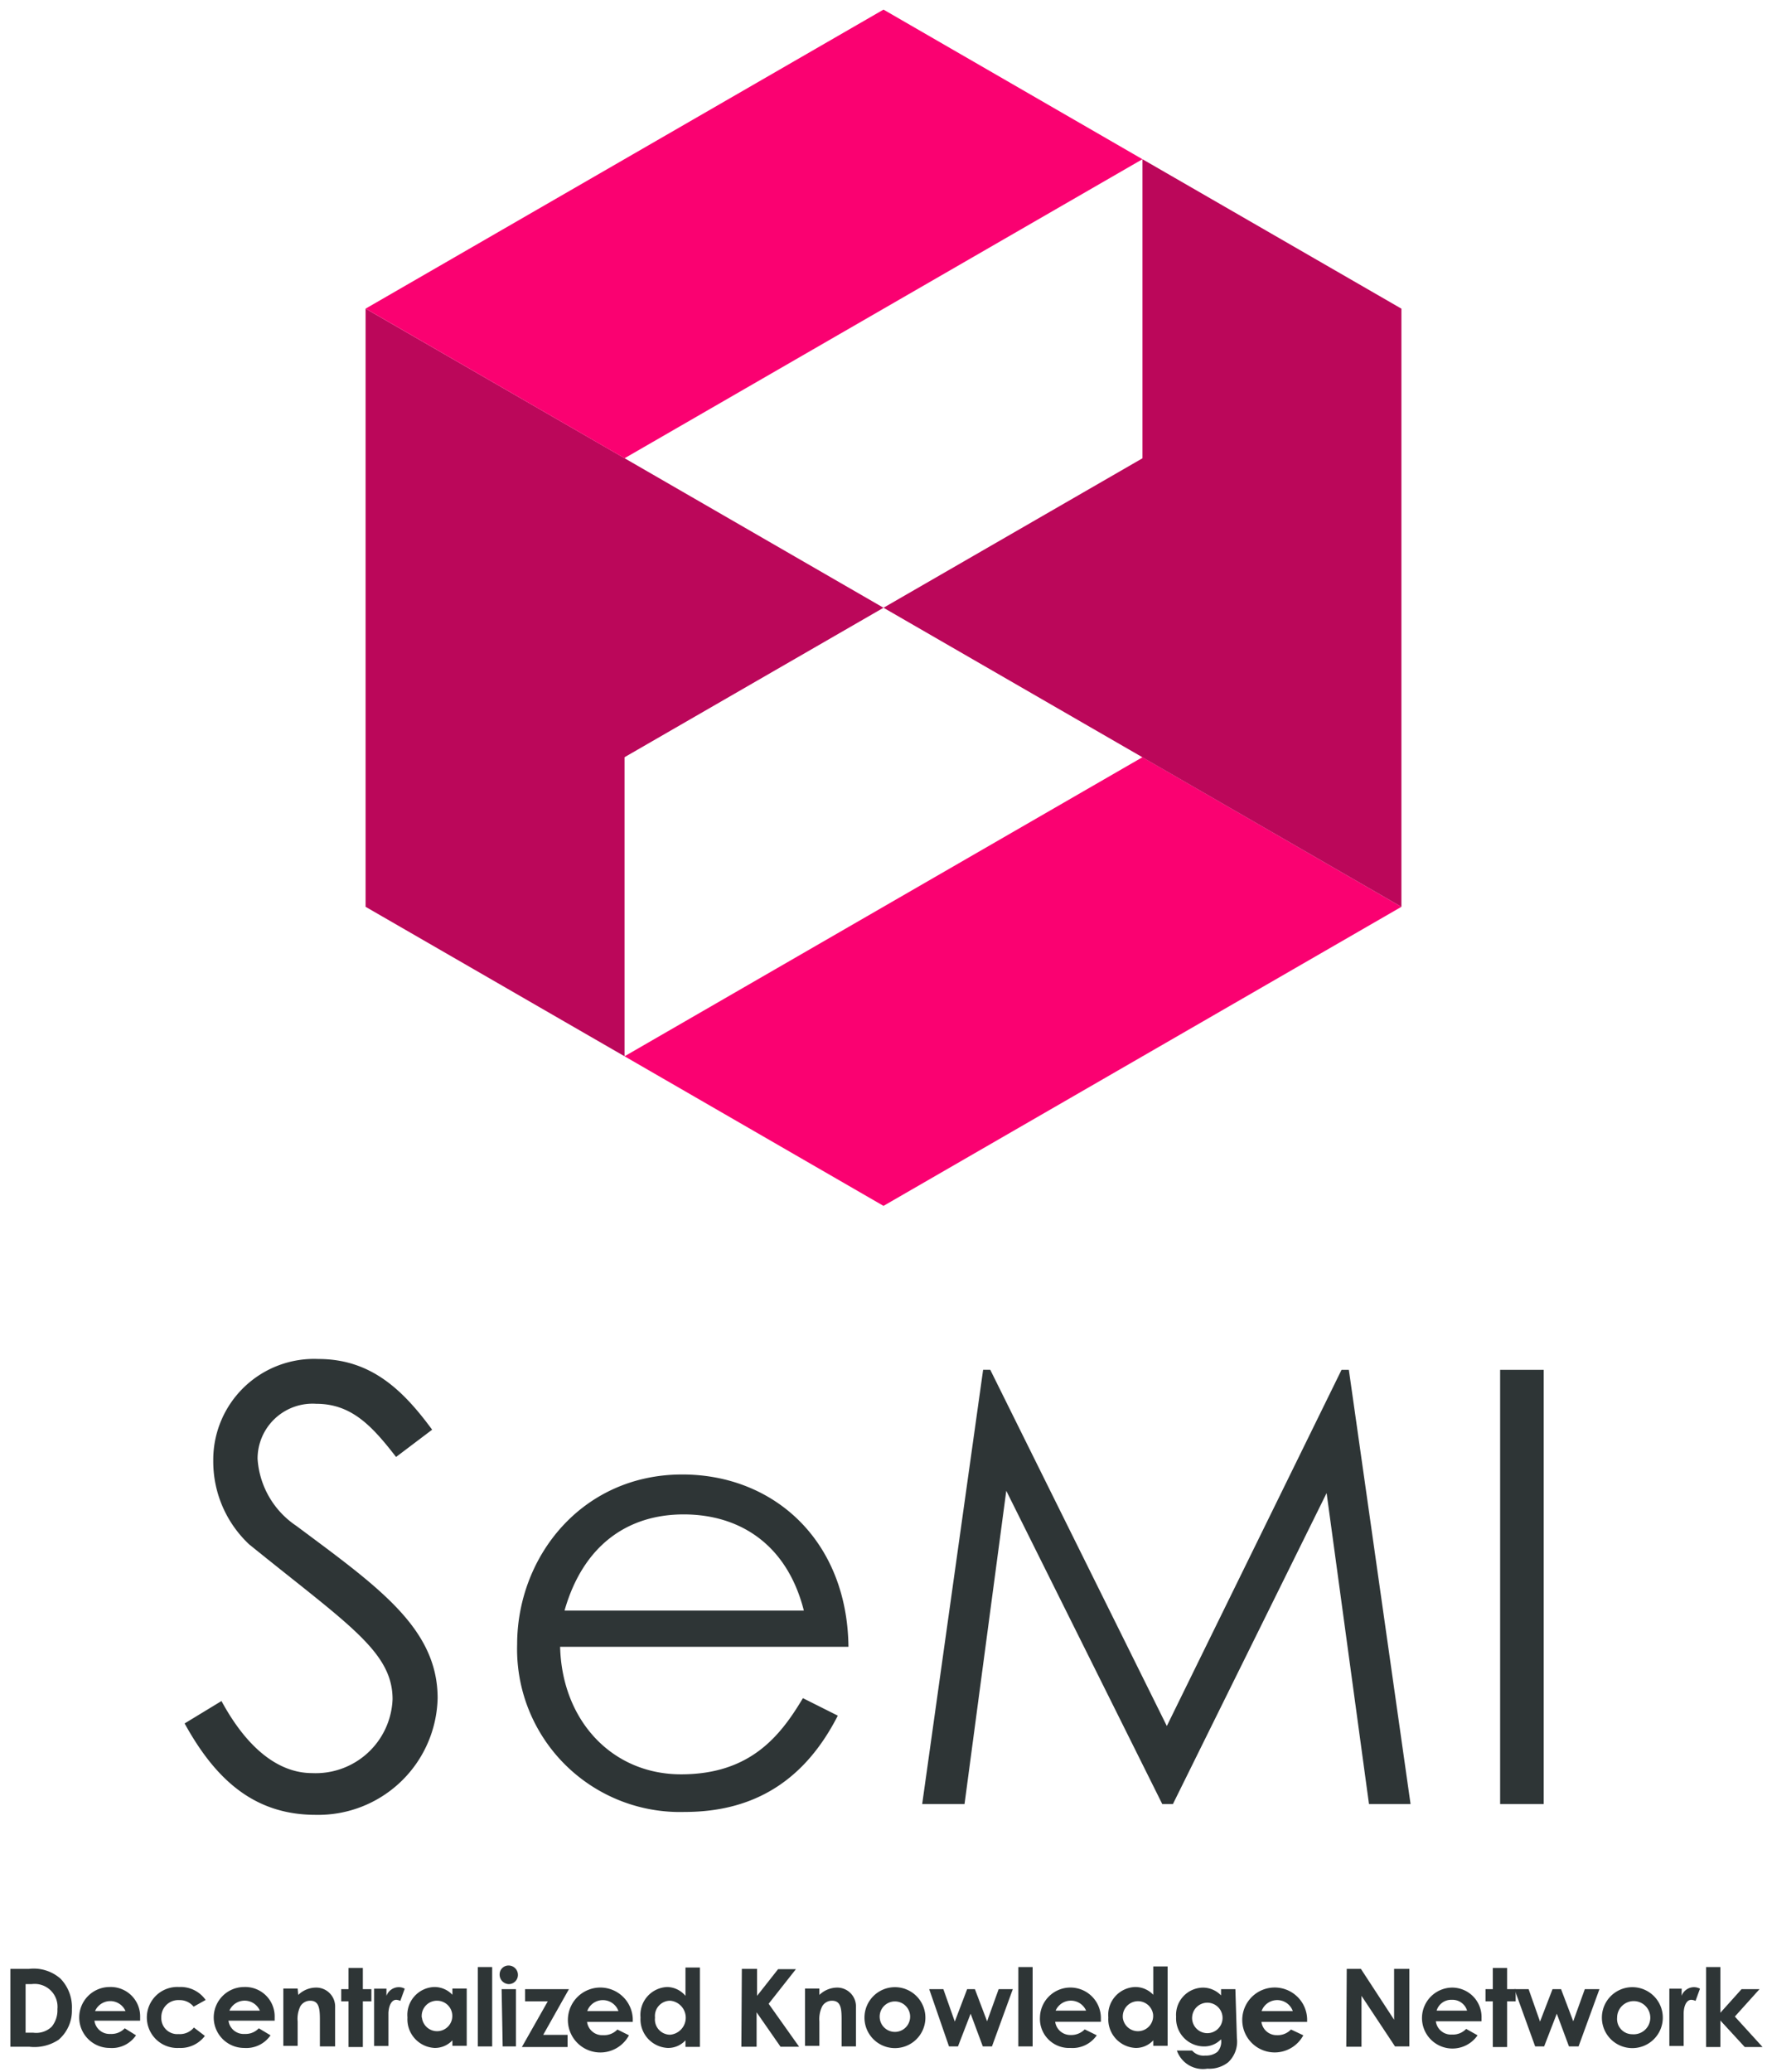 <svg xmlns="http://www.w3.org/2000/svg" width="87" height="102" viewBox="0 0 87 102">
    <g fill="none" fill-rule="evenodd">
        <path fill="#BB075A" d="M18 15.195V44.64l12.75 7.358V37.275l12.75-7.357z"/>
        <path fill="#FA0171" d="M56.25 7.838L43.5.473 18 15.194l12.75 7.365zM69 44.64l-12.75-7.365-25.5 14.723 12.75 7.364z"/>
        <path fill="#BB075A" d="M69 44.64V15.195L56.25 7.838V22.56L43.5 29.918z"/>
        <path fill="#2E3536" fill-rule="nonzero" d="M.51 96.922h.923a1.988 1.988 0 0 1 1.552.488c.383.403.584.945.555 1.5a1.89 1.89 0 0 1-.652 1.5c-.426.284-.94.406-1.448.345H.51v-3.832zm.75.75v2.393h.383c.328.043.659-.065.9-.293.199-.244.3-.554.284-.87a1.125 1.125 0 0 0-1.267-1.23h-.3zM6.697 100.192c-.289.426-.784.664-1.297.623a1.5 1.5 0 0 1 0-3 1.448 1.448 0 0 1 1.5 1.5v.157H4.65a.75.75 0 0 0 .787.653.9.9 0 0 0 .705-.278l.555.346zM6.18 99a.818.818 0 0 0-1.5 0h1.5z"/>
        <path fill="#2E3536" d="M10.088 100.222a1.5 1.5 0 0 1-1.275.593 1.5 1.5 0 0 1-1.583-1.5 1.5 1.5 0 0 1 1.59-1.5 1.5 1.5 0 0 1 1.305.638l-.592.33a.877.877 0 0 0-.705-.323.833.833 0 0 0-.885.855.787.787 0 0 0 .854.817c.288.02.567-.1.75-.322l.54.412z"/>
        <path fill="#2E3536" fill-rule="nonzero" d="M13.32 100.192c-.291.424-.785.66-1.297.623a1.5 1.5 0 0 1 0-3 1.448 1.448 0 0 1 1.5 1.5v.157H11.25c.05.394.4.68.795.653a.892.892 0 0 0 .697-.278l.578.346zm-.525-1.214a.818.818 0 0 0-1.5 0h1.5z"/>
        <path fill="#2E3536" d="M14.685 98.205c.223-.22.52-.348.832-.36a.93.93 0 0 1 .983.968v1.927h-.75v-1.335c0-.555-.053-.915-.48-.915a.563.563 0 0 0-.48.27 1.41 1.41 0 0 0-.135.75v1.2h-.705v-2.82h.705l.03.315zM17.16 96.877h.705v1.043h.42v.6h-.42v2.25h-.705v-2.25h-.36v-.6h.36zM19.027 98.25a.652.652 0 0 1 .593-.427.593.593 0 0 1 .307.075l-.217.6a.532.532 0 0 0-.203-.053c-.202 0-.36.233-.382.645v1.627h-.705v-2.82h.607v.353z"/>
        <path fill="#2E3536" fill-rule="nonzero" d="M22.275 100.44c-.225.241-.54.377-.87.375a1.41 1.41 0 0 1-1.343-1.5 1.372 1.372 0 0 1 1.32-1.5c.338-.002.662.136.893.383v-.308h.705v2.82h-.705v-.27zm-1.5-1.117a.75.75 0 1 0 .75-.833.75.75 0 0 0-.758.833h.008z"/>
        <path fill="#2E3536" d="M23.527 96.832h.706v3.908h-.706z"/>
        <path fill="#2E3536" fill-rule="nonzero" d="M25.5 97.222a.45.45 0 0 1-.45.45.465.465 0 0 1-.45-.487.435.435 0 0 1 .45-.428.458.458 0 0 1 .45.465zm-.802.698h.704v2.82h-.652l-.052-2.82z"/>
        <path fill="#2E3536" d="M25.852 97.92h2.16l-1.267 2.25h1.2v.6h-2.25l1.275-2.25h-1.117z"/>
        <path fill="#2E3536" fill-rule="nonzero" d="M30.968 100.192a1.598 1.598 0 1 1 .187-.817v.157h-2.25a.75.75 0 0 0 .787.653.9.9 0 0 0 .706-.278l.57.285zM30.45 99a.817.817 0 0 0-1.537 0h1.537zM33.75 100.44c-.223.244-.54.38-.87.375a1.41 1.41 0 0 1-1.343-1.5 1.372 1.372 0 0 1 1.328-1.5c.343.012.665.17.885.435v-1.395h.712v3.907h-.712v-.322zm-1.5-1.117a.75.75 0 0 0 .75.84.84.84 0 0 0 0-1.673.75.75 0 0 0-.75.833z"/>
        <path fill="#2E3536" d="M36.525 96.922h.75v1.328l1.035-1.313h.877l-1.342 1.703 1.5 2.115h-.915l-1.178-1.695v1.695h-.75zM40.343 98.205c.223-.218.52-.346.832-.36a.922.922 0 0 1 .968.968v1.927h-.706v-1.335c0-.555-.044-.915-.48-.915a.555.555 0 0 0-.472.27 1.418 1.418 0 0 0-.142.75v1.2h-.706v-2.82h.706v.315z"/>
        <path fill="#2E3536" fill-rule="nonzero" d="M45.563 99.323a1.5 1.5 0 1 1-3 0 1.5 1.5 0 0 1 3 0zm-2.25 0a.75.75 0 1 0 1.495-.12.75.75 0 0 0-1.495.12z"/>
        <path fill="#2E3536" d="M45.75 97.92h.697l.563 1.597.608-1.597H48l.6 1.582.57-1.582h.697l-1.027 2.82h-.45l-.6-1.612-.623 1.612h-.442zM50.138 96.832h.705v3.908h-.706z"/>
        <path fill="#2E3536" fill-rule="nonzero" d="M54 100.192c-.291.424-.785.66-1.297.623a1.433 1.433 0 0 1-1.5-1.5 1.5 1.5 0 1 1 3 .053v.157h-2.25a.75.75 0 0 0 .75.652.923.923 0 0 0 .704-.277l.593.292zm-.525-1.214a.818.818 0 0 0-1.5 0h1.5zM56.782 100.44c-.223.243-.54.38-.87.375a1.41 1.41 0 0 1-1.342-1.5 1.372 1.372 0 0 1 1.328-1.5c.335 0 .655.138.884.383v-1.395h.706v3.907h-.706v-.27zm-1.5-1.117a.75.75 0 1 0 1.491-.166.75.75 0 0 0-1.49.166zM60.9 100.335c.054.44-.105.88-.428 1.185a1.5 1.5 0 0 1-1.027.315 1.357 1.357 0 0 1-1.5-.892h.75a.75.75 0 0 0 .652.247.885.885 0 0 0 .6-.188.75.75 0 0 0 .173-.614c-.223.232-.533.36-.855.352a1.38 1.38 0 0 1-1.358-1.455 1.343 1.343 0 0 1 1.32-1.44c.338.001.66.14.893.383v-.308h.705l.075 2.415zm-2.205-1.042a.75.75 0 1 0 .75-.706.75.75 0 0 0-.75.75v-.044zM64.17 100.192a1.598 1.598 0 1 1 .188-.817v.157h-2.25a.75.75 0 0 0 .75.653.908.908 0 0 0 .705-.278l.607.285zM63.653 99a.817.817 0 0 0-1.538 0h1.538z"/>
        <path fill="#2E3536" d="M66.308 96.922h.697l1.635 2.505v-2.505h.75v3.818h-.705l-1.65-2.49v2.505h-.75z"/>
        <path fill="#2E3536" fill-rule="nonzero" d="M72.75 100.192a1.5 1.5 0 1 1-1.305-2.347 1.448 1.448 0 0 1 1.5 1.5v.157h-2.25c.05.394.4.68.795.653a.892.892 0 0 0 .698-.278l.562.316zm-.517-1.214a.75.75 0 0 0-.75-.533.75.75 0 0 0-.75.533h1.5z"/>
        <path fill="#2E3536" d="M73.5 96.877h.705v1.043h.42v.6h-.42v2.25H73.5v-2.25h-.36v-.6h.36z"/>
        <path fill="#2E3536" d="M74.565 97.92h.698l.562 1.597.615-1.597h.42l.6 1.582.57-1.582h.72l-1.028 2.82h-.472l-.6-1.612-.623 1.612h-.442z"/>
        <path fill="#2E3536" fill-rule="nonzero" d="M81.87 99.323a1.5 1.5 0 1 1-3 0 1.5 1.5 0 0 1 3 0zm-2.25 0a.75.75 0 0 0 .75.817.817.817 0 1 0-.75-.817z"/>
        <path fill="#2E3536" d="M82.793 98.25a.66.66 0 0 1 .6-.427.638.638 0 0 1 .307.075l-.218.6a.577.577 0 0 0-.21-.053c-.202 0-.36.233-.375.645v1.628h-.705v-2.82h.608l-.007.352zM84 96.832h.705v2.25l1.043-1.162h.884l-1.215 1.35 1.365 1.5h-.877l-1.2-1.305v1.305H84zM19.5 71.722c-1.163-1.5-2.175-2.617-3.93-2.617a2.708 2.708 0 0 0-2.888 2.707 4.305 4.305 0 0 0 1.905 3.3c4.02 3 6.96 5.033 6.96 8.483a5.88 5.88 0 0 1-6 5.745c-2.947 0-4.882-1.635-6.457-4.5l1.815-1.103c1.275 2.356 2.828 3.548 4.463 3.548a3.787 3.787 0 0 0 3.96-3.638c0-2.347-2.206-3.69-7.058-7.62a5.588 5.588 0 0 1-1.77-4.124 4.965 4.965 0 0 1 5.182-5.003c2.618 0 4.193 1.575 5.595 3.48L19.5 71.723z"/>
        <path fill="#2E3536" fill-rule="nonzero" d="M27.578 81.067c.09 3.63 2.557 6.278 5.954 6.278 3.398 0 4.883-1.875 6-3.75l1.718.862c-1.612 3.158-4.08 4.74-7.538 4.74a8.018 8.018 0 0 1-8.25-8.25c0-4.312 3.188-8.362 8.13-8.362 4.5 0 8.123 3.24 8.183 8.483H27.578zm12-1.784c-.833-3.278-3.18-4.733-5.918-4.733-2.737 0-4.942 1.5-5.865 4.733h11.782z"/>
        <path fill="#2E3536" d="M45.405 88.808l3-21.376h.352l8.693 17.535 8.602-17.534h.36l3.038 21.374h-2.047L65.317 73.5 57.75 88.808h-.525l-7.68-15.42-2.055 15.42zM73.86 67.433h2.145v21.374H73.86z"/>
    </g>
</svg>
